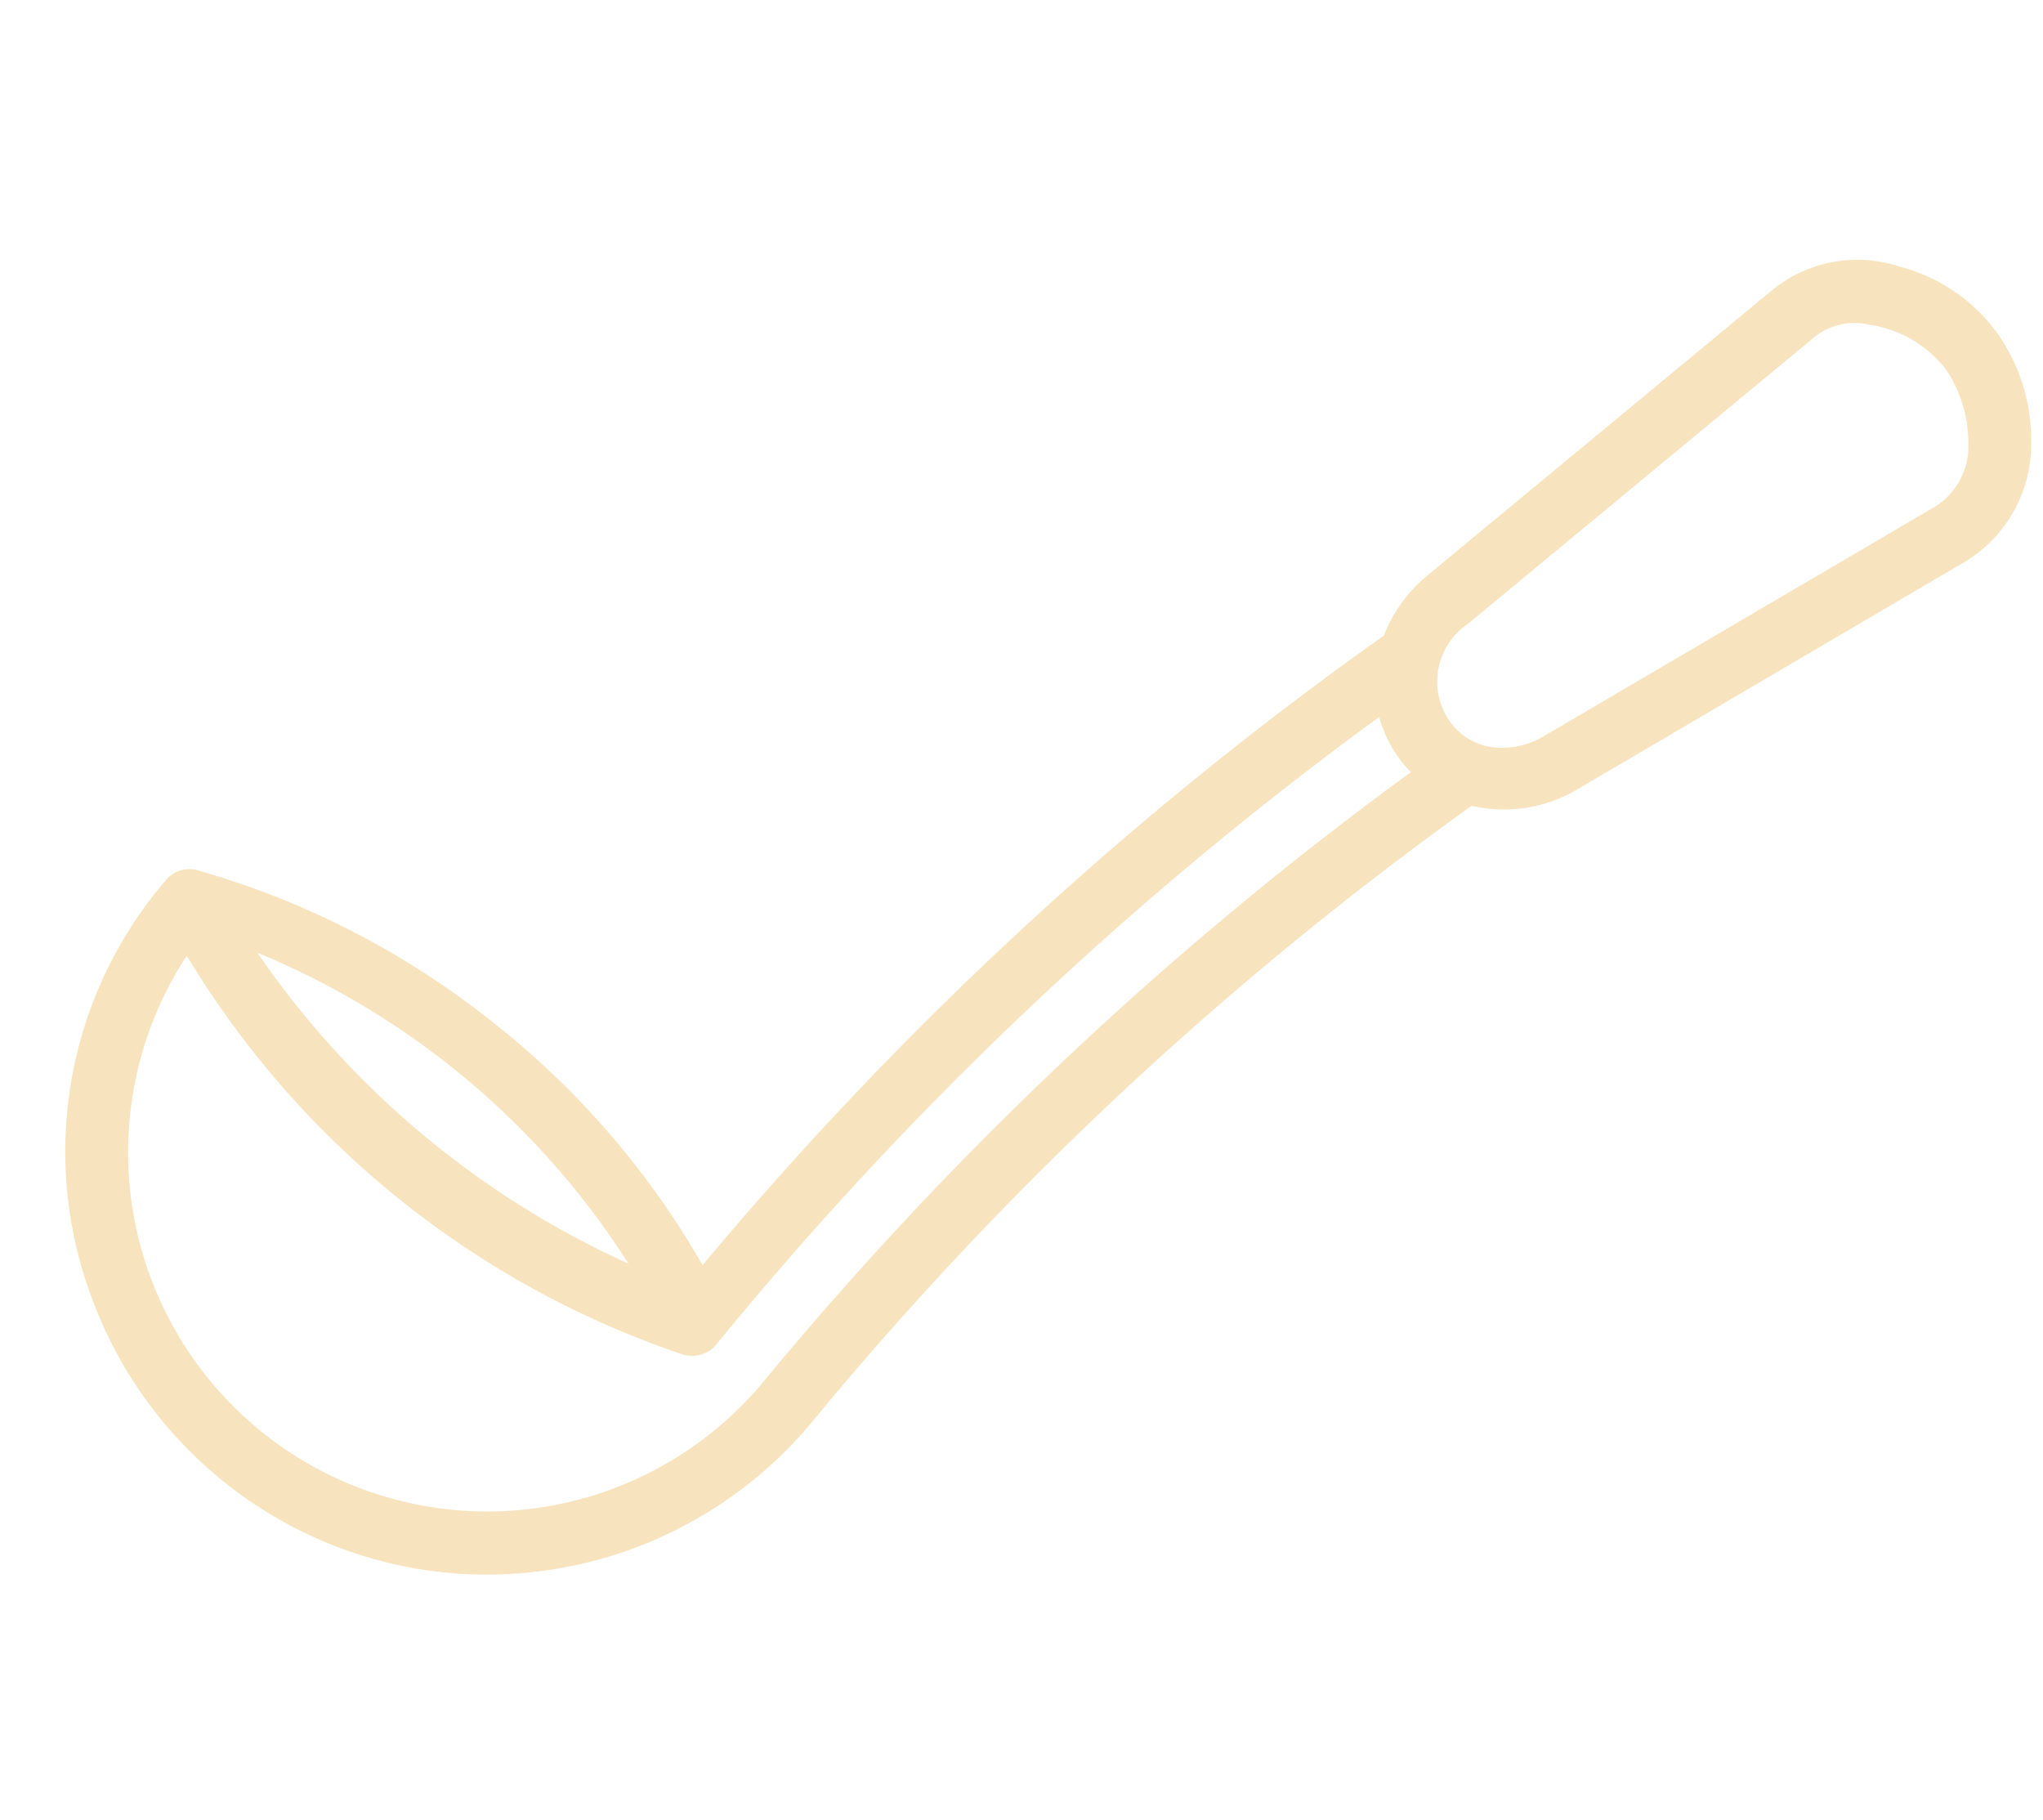 <svg xmlns="http://www.w3.org/2000/svg" xmlns:xlink="http://www.w3.org/1999/xlink" width="36.499" height="32.518" viewBox="0 0 36.499 32.518"><defs><clipPath id="a"><rect width="36.499" height="32.518" transform="translate(-1049 4254.897)" fill="#fff" stroke="#707070" stroke-width="1"/></clipPath></defs><g transform="translate(1049 -4254.897)" clip-path="url(#a)"><path d="M2.48,16.923a14.476,14.476,0,0,1,8.068,4.643A16.2,16.2,0,0,1,2.48,16.923ZM21.8,9.276a2.163,2.163,0,0,0,.481.738,2.234,2.234,0,0,0,.369.3,63.392,63.392,0,0,0-9.577,12.833,6.514,6.514,0,0,1-11.562-5.97,16.42,16.42,0,0,0,9.994,5.557.462.462,0,0,0,.463-.227A63.638,63.638,0,0,1,21.8,9.276Zm7.57-8.34a2.212,2.212,0,0,1,1.38.6,2.482,2.482,0,0,1,.632,1.272,1.369,1.369,0,0,1-.492,1.355l-6.08,5.178A1.311,1.311,0,1,1,22.96,7.481l5.172-6.086A1.305,1.305,0,0,1,29.371.935ZM27.427.8,22.254,6.886A2.521,2.521,0,0,0,21.7,8.057,64.133,64.133,0,0,0,11.587,21.37,15.2,15.2,0,0,0,1.42,15.914a.451.451,0,0,0-.411.254,7.353,7.353,0,0,0,0,7.436,7.422,7.422,0,0,0,12.865,0,62.12,62.12,0,0,1,9.757-12.98,2.452,2.452,0,0,0,1.776-.583L31.489,4.86A2.373,2.373,0,0,0,32.3,2.669,3.241,3.241,0,0,0,31.4.878,3.047,3.047,0,0,0,29.511.014,2.3,2.3,0,0,0,27.427.8Z" transform="matrix(0.985, 0.174, -0.174, 0.985, -1044.16, 4254.606)" fill="#f7e4bf" fill-rule="evenodd"/><path d="M7.44,27.424a7.547,7.547,0,0,1-6.517-3.77,7.439,7.439,0,0,1,0-7.537.552.552,0,0,1,.463-.3l.043,0a15.027,15.027,0,0,1,5.66,1.737,14.988,14.988,0,0,1,4.485,3.643A64.182,64.182,0,0,1,21.6,8.008a2.622,2.622,0,0,1,.574-1.187L27.351.732a2.4,2.4,0,0,1,2.17-.817,3.126,3.126,0,0,1,1.955.892,3.337,3.337,0,0,1,.92,1.847,2.457,2.457,0,0,1-.842,2.281l-6.081,5.182a2.554,2.554,0,0,1-1.656.614c-.05,0-.1,0-.147,0a62.211,62.211,0,0,0-9.709,12.927A7.55,7.55,0,0,1,7.44,27.424ZM1.386,16.012a.368.368,0,0,0-.292.208,7.238,7.238,0,0,0,0,7.334,7.322,7.322,0,0,0,12.692,0,62.381,62.381,0,0,1,9.773-13l.033-.033.046,0c.059,0,.118.007.177.007a2.353,2.353,0,0,0,1.526-.566l6.081-5.182a2.279,2.279,0,0,0,.774-2.1A3.133,3.133,0,0,0,31.334.949,2.928,2.928,0,0,0,29.5.114a2.2,2.2,0,0,0-2,.747L22.33,6.95a2.421,2.421,0,0,0-.536,1.125l-.006.03-.022.022A64.109,64.109,0,0,0,11.673,21.42l-.073.125-.091-.113a15.157,15.157,0,0,0-10.1-5.419ZM7.44,26.5A6.633,6.633,0,0,1,1.421,17.13l.065-.142.1.119a16.3,16.3,0,0,0,9.931,5.523.359.359,0,0,0,.363-.178A64.064,64.064,0,0,1,21.728,9.206l.108-.111.056.145a2.064,2.064,0,0,0,.459.7,2.137,2.137,0,0,0,.352.281l.1.066-.085.088A63.4,63.4,0,0,0,13.16,23.192,6.621,6.621,0,0,1,7.44,26.5Zm-5.9-9.144a6.413,6.413,0,0,0,11.447,5.735A63.666,63.666,0,0,1,22.5,10.324a2.221,2.221,0,0,1-.728-.872,63.949,63.949,0,0,0-9.712,13.1.561.561,0,0,1-.563.276A16.5,16.5,0,0,1,1.54,17.357Zm9.281,4.373-.294-.065a16.219,16.219,0,0,1-8.119-4.672l-.21-.224.3.057A14.5,14.5,0,0,1,10.624,21.5ZM2.773,17.085A16.067,16.067,0,0,0,10.265,21.4,14.329,14.329,0,0,0,2.773,17.085ZM23.815,9.833a1.319,1.319,0,0,1-.951-.4,1.448,1.448,0,0,1,.02-2.016L28.056,1.33a1.335,1.335,0,0,1,1.132-.5c.059,0,.123,0,.189.006a2.306,2.306,0,0,1,1.445.627,2.564,2.564,0,0,1,.66,1.328,1.468,1.468,0,0,1-.526,1.445l-6.08,5.178A1.657,1.657,0,0,1,23.815,9.833Zm5.373-8.8a1.141,1.141,0,0,0-.979.43L23.037,7.546a1.241,1.241,0,0,0-.031,1.745,1.123,1.123,0,0,0,.81.343,1.458,1.458,0,0,0,.931-.372l6.08-5.178a1.269,1.269,0,0,0,.458-1.264,2.384,2.384,0,0,0-.6-1.216,2.1,2.1,0,0,0-1.315-.569C29.3,1.031,29.243,1.029,29.188,1.029Z" transform="matrix(0.985, 0.174, -0.174, 0.985, -1044.16, 4254.606)" fill="#f7e4bf"/></g></svg>